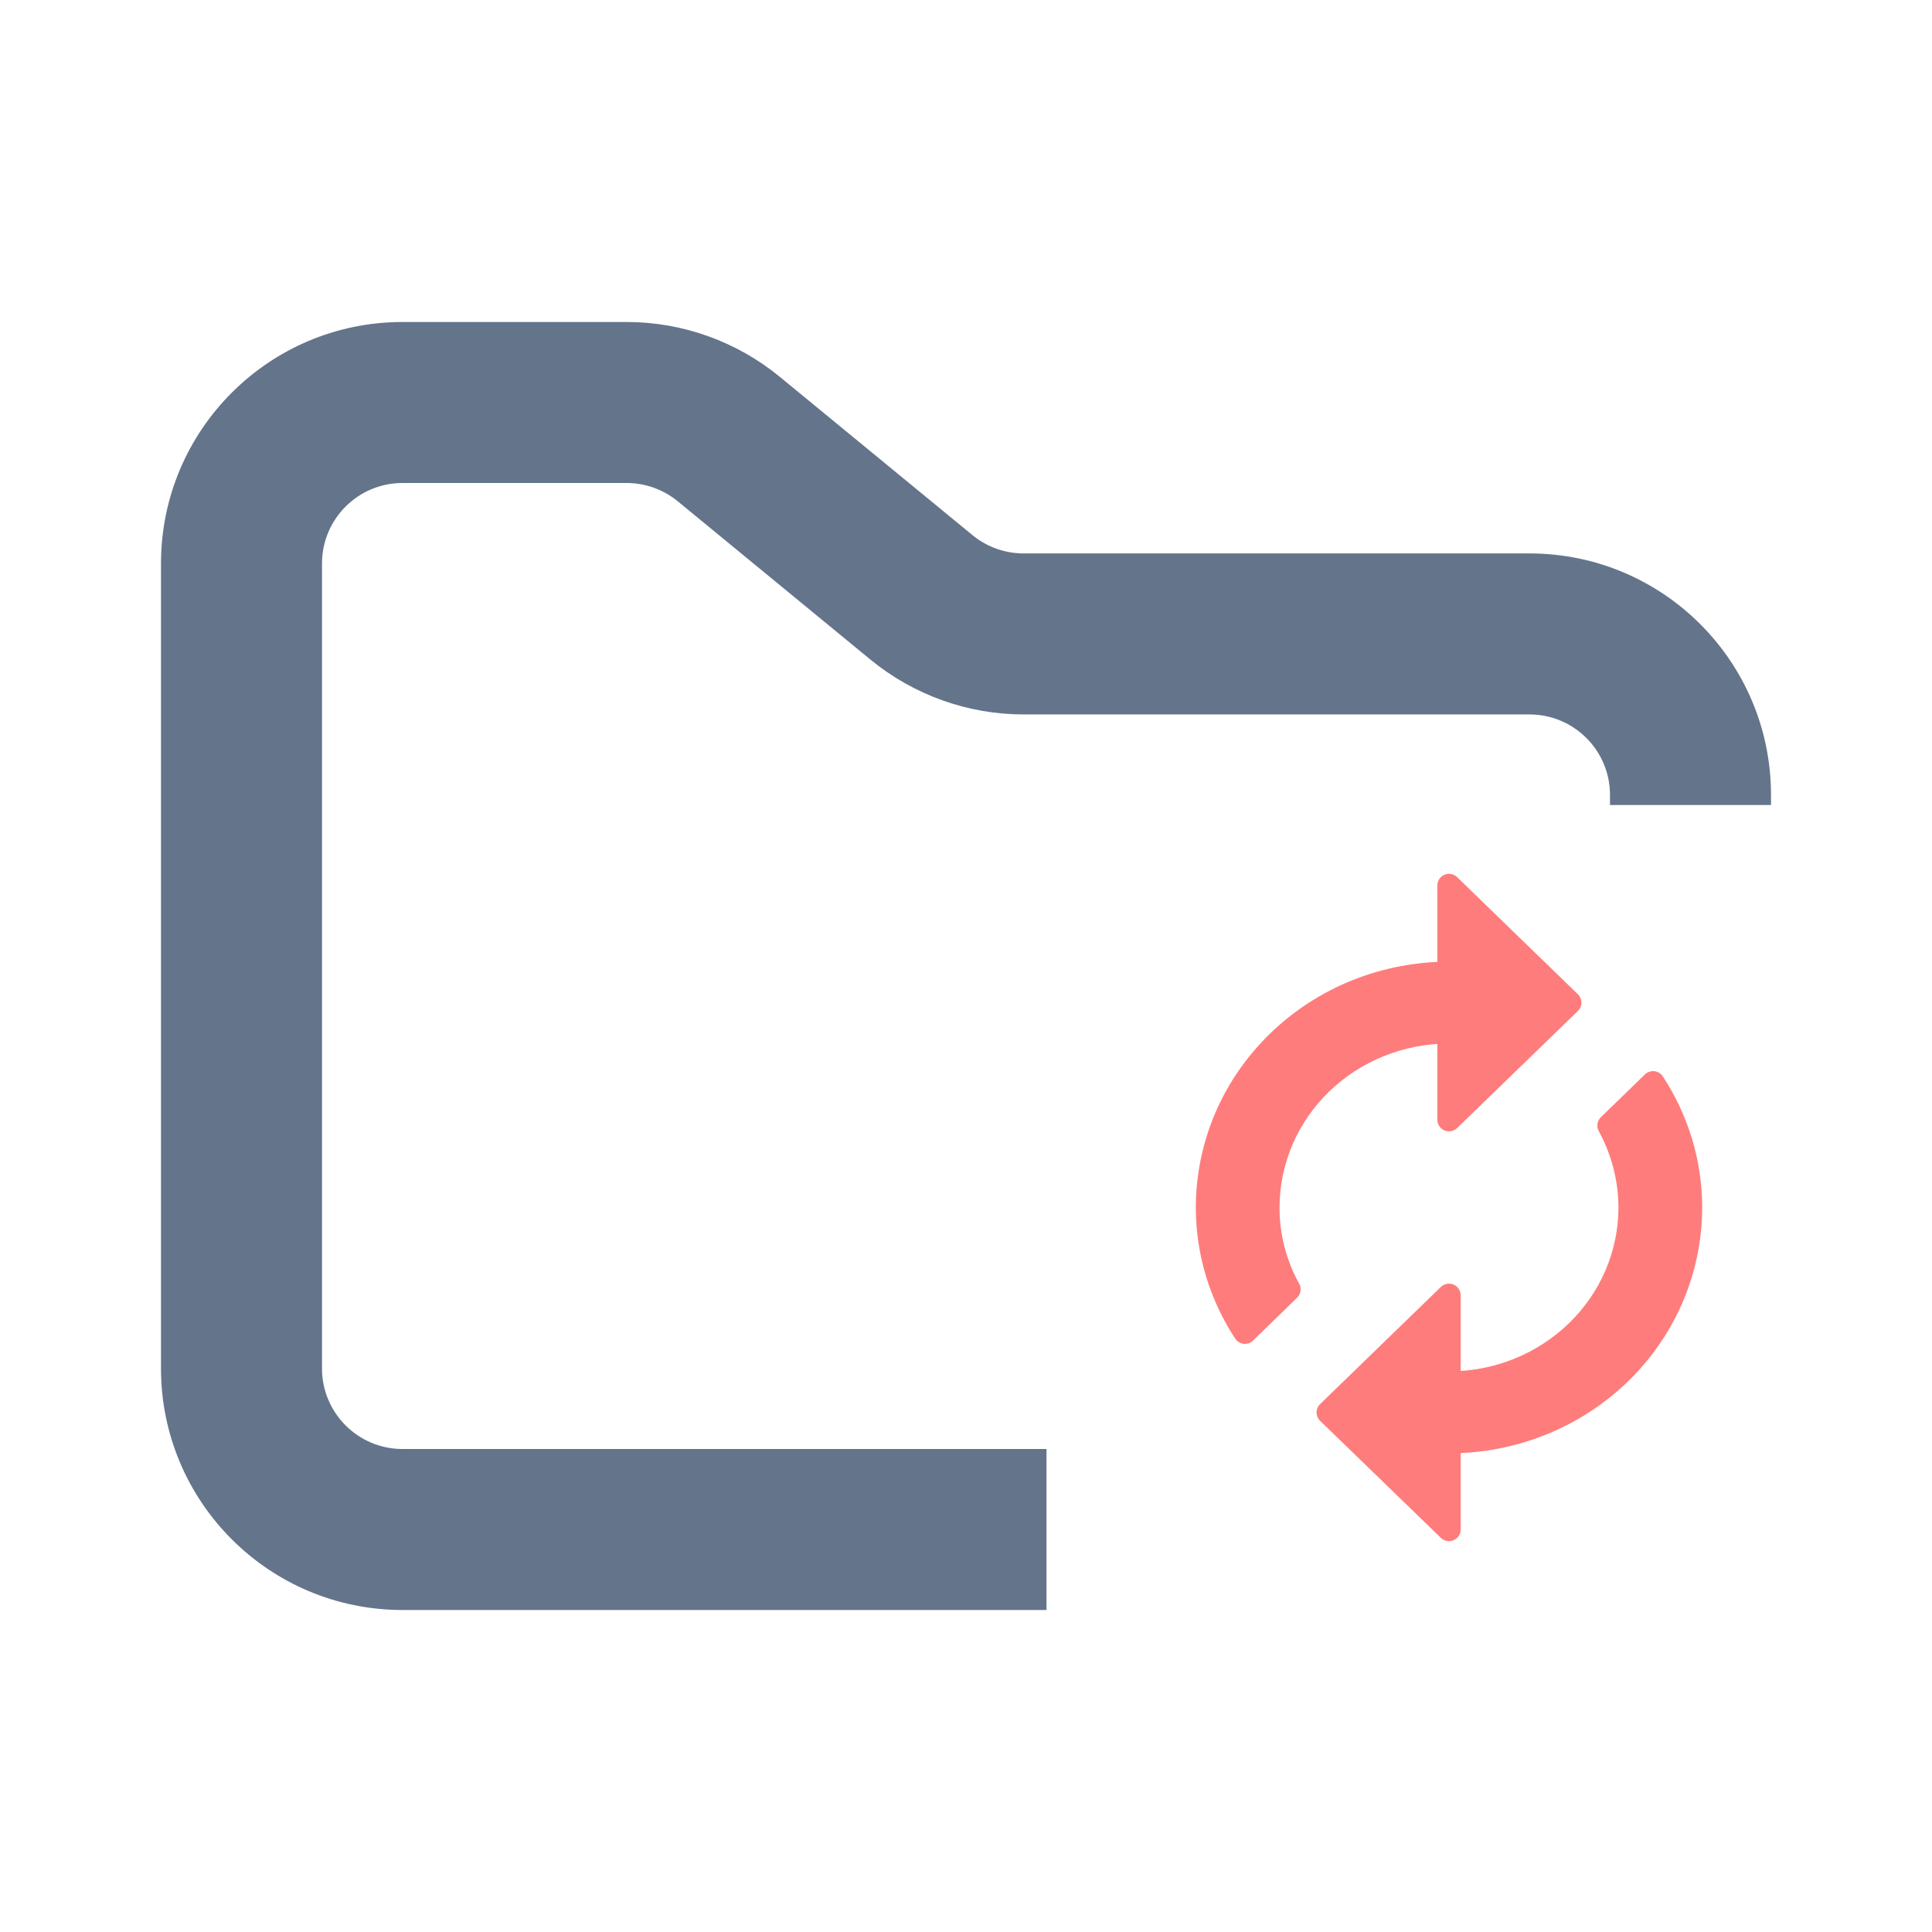 <svg width="24" height="24" viewBox="0 0 24 24" fill="none" xmlns="http://www.w3.org/2000/svg">
<path fill-rule="evenodd" clip-rule="evenodd" d="M5 4C3.343 4 2 5.343 2 7V17C2 18.657 3.343 20 5 20H13V18H5C4.448 18 4 17.552 4 17V7C4 6.448 4.448 6 5 6H7.784C8.015 6 8.24 6.08 8.419 6.227L10.812 8.193C11.349 8.634 12.022 8.875 12.716 8.875H19C19.552 8.875 20 9.323 20 9.875V10H22V9.875C22 8.218 20.657 6.875 19 6.875H12.716C12.485 6.875 12.26 6.795 12.081 6.648L9.688 4.682C9.151 4.241 8.478 4 7.784 4H5Z" fill="#64748B"/>
<path fill-rule="evenodd" clip-rule="evenodd" d="M18 12.818V13.909L19.5 12.455L18 11V12.091C17.606 12.091 17.216 12.166 16.852 12.312C16.488 12.458 16.157 12.673 15.879 12.943C15.6 13.213 15.379 13.534 15.228 13.887C15.078 14.24 15 14.618 15 15C15 15.57 15.172 16.101 15.465 16.549L16.012 16.017C15.839 15.705 15.749 15.355 15.75 15C15.75 14.421 15.987 13.866 16.409 13.457C16.831 13.048 17.403 12.818 18 12.818ZM20.535 13.451L19.988 13.982C20.159 14.296 20.249 14.645 20.25 14.999C20.25 15.578 20.013 16.133 19.591 16.542C19.169 16.951 18.597 17.181 18 17.181V16.091L16.5 17.546L18 19V17.909C18.394 17.909 18.784 17.834 19.148 17.688C19.512 17.542 19.843 17.327 20.122 17.057C20.4 16.787 20.621 16.466 20.772 16.113C20.922 15.76 21 15.382 21 15C21 14.43 20.828 13.899 20.535 13.451V13.451Z" fill="#FF7C7C" stroke="#FF7C7C" stroke-width="0.29" stroke-miterlimit="1.414" stroke-linejoin="round"/>
</svg>
